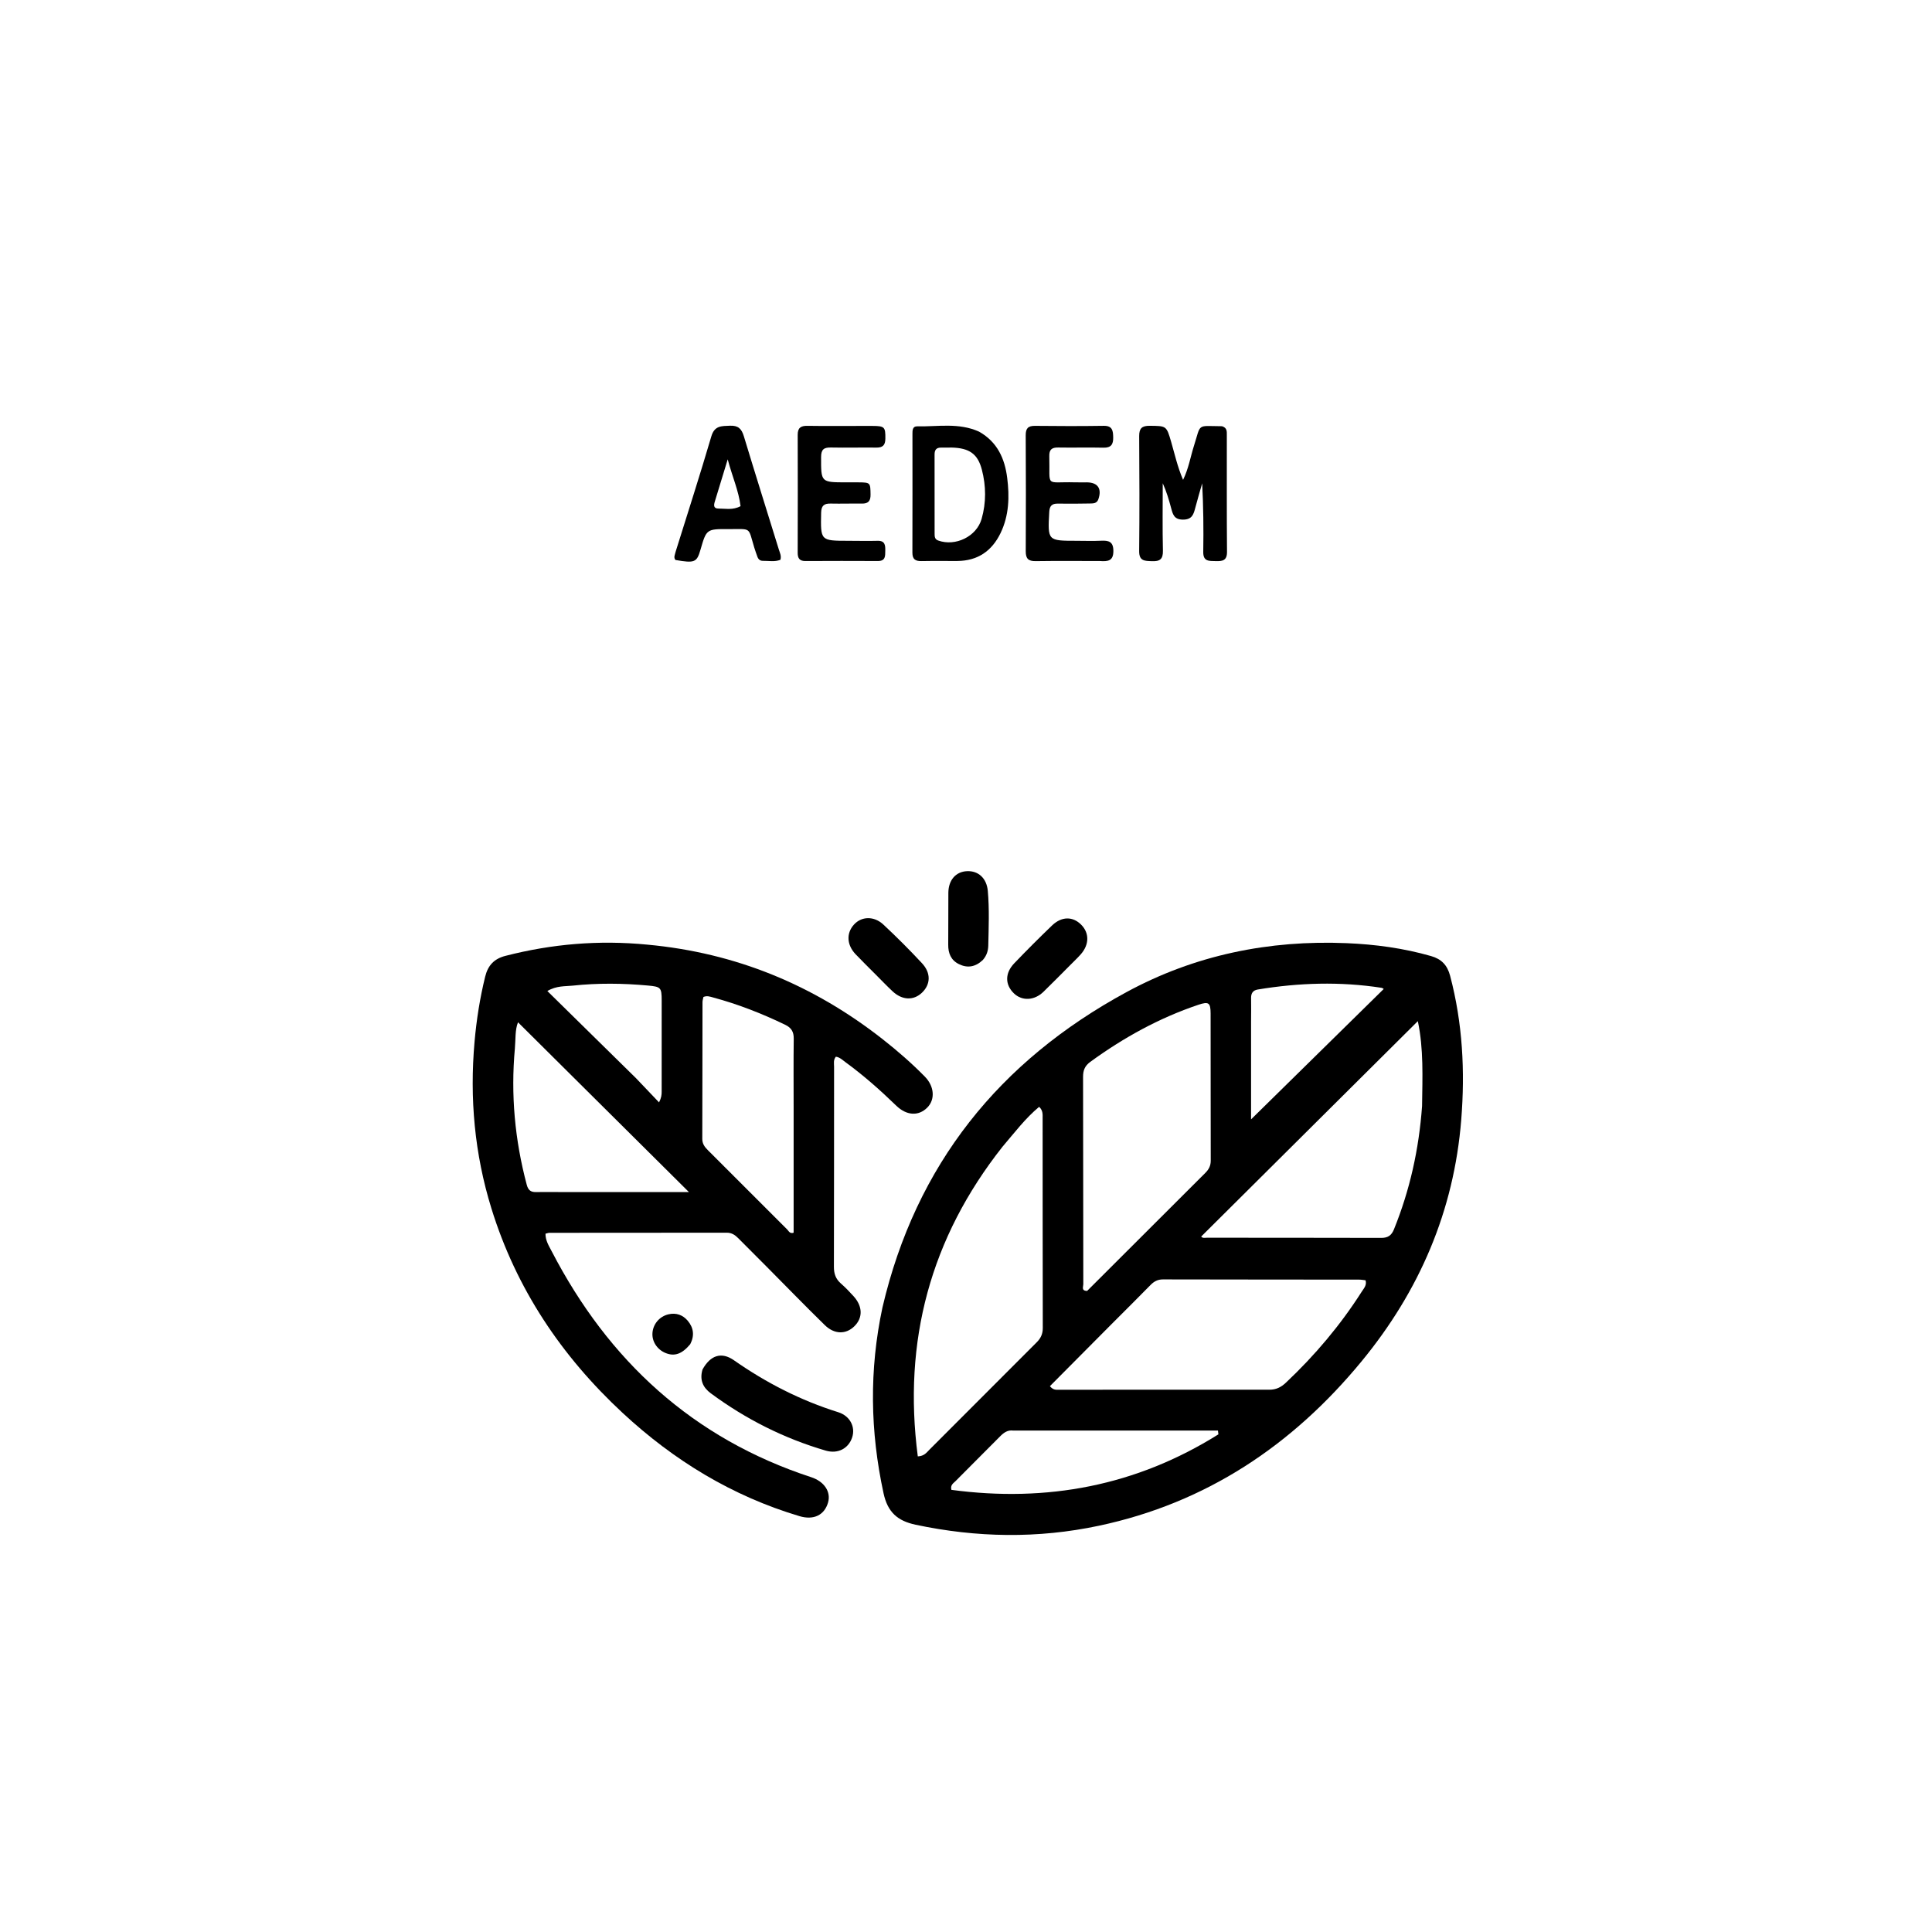 <svg version="1.1" id="Layer_1" xmlns="http://www.w3.org/2000/svg" xmlns:xlink="http://www.w3.org/1999/xlink" x="0px" y="0px"
	 width="100%" viewBox="0 0 1024 1024" enable-background="new 0 0 1024 1024" xml:space="preserve">
<path fill="#000000" opacity="1" stroke="none" 
	d="
M467.72,692.985 
	C485.431,617.25 529.709,562.396 597.087,525.827 
	C633.323,506.16 672.588,498.189 713.689,499.893 
	C728.807,500.519 743.85,502.532 758.508,506.741 
	C764.021,508.324 767.103,511.545 768.596,517.196 
	C775.22,542.277 776.546,567.684 774.491,593.441 
	C770.627,641.881 752.253,684.41 721.604,721.61 
	C685.001,766.036 639.394,796.584 582.434,808.675 
	C550.032,815.553 517.682,815.012 485.293,808.138 
	C475.676,806.097 470.466,801.472 468.298,791.469 
	C461.208,758.747 460.635,726.143 467.72,692.985 
M531.327,607.815 
	C493.149,656.171 478.478,710.818 486.451,771.912 
	C489.91,771.767 491.166,769.808 492.632,768.345 
	C511.616,749.391 530.544,730.38 549.513,711.41 
	C551.622,709.302 552.705,706.998 552.698,703.891 
	C552.613,666.893 552.642,629.895 552.612,592.898 
	C552.611,590.831 552.901,588.6 550.758,586.641 
	C543.414,592.778 537.81,600.223 531.327,607.815 
M576.19,684.224 
	C597.05,663.384 617.898,642.533 638.789,621.724 
	C640.655,619.865 641.724,617.94 641.716,615.174 
	C641.639,589.186 641.709,563.197 641.648,537.208 
	C641.634,531.397 640.612,530.721 635.119,532.57 
	C614.417,539.537 595.541,549.946 577.916,562.781 
	C574.986,564.915 574.039,567.281 574.048,570.748 
	C574.141,607.398 574.1,644.049 574.175,680.699 
	C574.177,682.021 572.986,684.151 576.19,684.224 
M589.233,701.732 
	C578.287,712.748 567.341,723.763 556.473,734.7 
	C558.28,736.882 559.872,736.602 561.326,736.601 
	C598.471,736.588 635.616,736.51 672.761,736.58 
	C676.42,736.587 679.023,735.234 681.577,732.826 
	C696.922,718.358 710.431,702.373 721.766,684.579 
	C722.863,682.858 724.539,681.195 723.777,678.576 
	C722.609,678.452 721.469,678.227 720.328,678.226 
	C685.681,678.188 651.034,678.192 616.387,678.113 
	C613.638,678.107 611.683,679.163 609.831,681.05 
	C603.182,687.827 596.442,694.514 589.233,701.732 
M753.727,586.23 
	C753.92,571.051 754.596,555.839 751.476,541.229 
	C713.033,579.453 674.862,617.406 636.65,655.401 
	C637.385,656.386 638.647,656.016 639.737,656.017 
	C670.528,656.051 701.319,656.022 732.11,656.108 
	C735.592,656.117 737.505,654.853 738.839,651.555 
	C747.201,630.867 752.047,609.395 753.727,586.23 
M536.98,758.225 
	C534.011,757.836 531.972,759.383 530.016,761.361 
	C522.169,769.294 514.237,777.142 506.395,785.081 
	C505.322,786.168 503.6,787.06 504.254,789.654 
	C554.994,796.434 602.329,787.476 645.777,760.236 
	C645.697,759.565 645.617,758.894 645.537,758.223 
	C609.651,758.223 573.765,758.223 536.98,758.225 
M663.09,541.503 
	C663.09,559.284 663.09,577.065 663.09,593.288 
	C686.497,570.281 709.96,547.218 733.4,524.179 
	C733.342,524.147 732.799,523.645 732.194,523.552 
	C710.297,520.171 688.451,520.854 666.65,524.461 
	C664.085,524.886 663.05,526.457 663.105,529.027 
	C663.187,532.852 663.106,536.68 663.09,541.503 
z"/>
<path fill="#000000" opacity="1" stroke="none" 
	d="
M343.098,500.677 
	C389.957,505.006 431.22,522.077 467.787,550.773 
	C475.657,556.949 483.201,563.504 490.212,570.654 
	C495.25,575.792 495.76,582.796 491.414,587.108 
	C486.805,591.681 480.488,591.322 475.02,586.02 
	C466.517,577.774 457.667,569.941 448.089,562.958 
	C446.523,561.817 445.089,560.354 443.016,560.071 
	C441.6,561.83 442.081,563.733 442.079,565.482 
	C442.042,600.807 442.092,636.132 441.989,671.457 
	C441.978,675.08 442.937,677.868 445.662,680.255 
	C448.038,682.336 450.243,684.633 452.37,686.974 
	C457.301,692.401 457.407,698.51 452.768,703.005 
	C448.312,707.323 442.257,707.316 437.147,702.324 
	C426.781,692.195 416.688,681.787 406.472,671.504 
	C401.422,666.422 396.335,661.376 391.297,656.283 
	C389.603,654.57 387.818,653.353 385.221,653.358 
	C353.895,653.408 322.569,653.392 291.243,653.417 
	C290.613,653.417 289.982,653.687 289.122,653.884 
	C289.071,657.489 290.939,660.364 292.412,663.205 
	C322.492,721.219 367.24,762.428 429.973,782.954 
	C436.883,785.215 440.528,790.715 438.882,796.383 
	C436.956,803.014 431.302,805.848 423.738,803.591 
	C388.098,792.953 357.191,774.116 330.056,748.927 
	C297.552,718.753 273.6,683.024 260.437,640.425 
	C251.526,611.588 248.86,582.127 251.526,552.083 
	C252.559,540.446 254.358,529.006 257.144,517.665 
	C258.622,511.649 261.889,508.172 267.896,506.627 
	C292.48,500.305 317.367,498.161 343.098,500.677 
M420.642,587.5 
	C420.639,575.177 420.537,562.853 420.694,550.532 
	C420.741,546.88 419.445,544.733 416.139,543.136 
	C403.813,537.182 391.13,532.224 377.91,528.666 
	C376.343,528.245 374.733,527.604 372.832,528.416 
	C372.672,529.271 372.339,530.225 372.337,531.179 
	C372.292,555.325 372.309,579.472 372.225,603.618 
	C372.216,606.25 373.5,607.931 375.2,609.629 
	C389.224,623.629 403.203,637.675 417.242,651.659 
	C418.048,652.462 418.605,654.059 420.64,653.361 
	C420.64,631.761 420.64,610.131 420.642,587.5 
M297.502,631.816 
	C319.979,631.816 342.457,631.816 365.136,631.816 
	C334.445,601.327 304.436,571.516 274.562,541.838 
	C272.928,545.79 273.34,550.839 272.893,555.749 
	C270.665,580.189 272.872,604.241 279.186,627.951 
	C279.919,630.704 281.228,631.879 284.013,631.82 
	C288.175,631.733 292.34,631.81 297.502,631.816 
M337.068,571.432 
	C341.148,575.716 345.227,580 349.307,584.284 
	C350.532,581.897 350.694,580.29 350.696,578.682 
	C350.717,562.519 350.729,546.357 350.706,530.194 
	C350.697,523.395 350.204,522.98 343.43,522.357 
	C330.124,521.132 316.808,520.985 303.53,522.409 
	C299.444,522.847 295.033,522.373 290.109,525.267 
	C305.942,540.828 321.256,555.878 337.068,571.432 
z"/>
<path fill="#000000" opacity="1" stroke="none" 
	d="
M647.688,225.907 
	C650.458,226.756 650.24,228.747 650.242,230.542 
	C650.268,251.187 650.165,271.833 650.34,292.476 
	C650.38,297.148 647.936,297.497 644.361,297.397 
	C640.899,297.3 637.662,297.722 637.75,292.508 
	C637.953,280.431 637.814,268.349 637.175,256.171 
	C635.966,260.448 634.7,264.711 633.567,269.008 
	C632.649,272.491 631.921,275.427 626.989,275.41 
	C622.258,275.394 621.614,272.571 620.726,269.29 
	C619.527,264.86 618.256,260.45 616.276,256.139 
	C616.276,268.052 616.09,279.97 616.37,291.876 
	C616.479,296.471 614.668,297.604 610.495,297.433 
	C606.719,297.278 603.727,297.429 603.782,292.084 
	C603.995,271.775 603.935,251.461 603.792,231.15 
	C603.763,227.001 605.282,225.639 609.366,225.683 
	C618.249,225.779 618.244,225.609 620.76,234.271 
	C622.643,240.755 624.072,247.388 627.06,254.337 
	C630.05,248.158 630.975,242.091 632.813,236.331 
	C636.687,224.188 634.048,225.81 647.688,225.907 
z"/>
<path fill="#000000" opacity="1" stroke="none" 
	d="
M518.941,228.791 
	C528.698,234.308 532.55,243.155 533.829,253.232 
	C535.096,263.206 534.837,273.184 530.329,282.523 
	C525.722,292.068 518.19,297.248 507.437,297.331 
	C501.118,297.38 494.797,297.257 488.481,297.384 
	C485.257,297.448 483.575,296.528 483.59,292.909 
	C483.675,271.957 483.61,251.005 483.618,230.053 
	C483.618,228.216 483.586,225.915 486.122,225.972 
	C496.994,226.215 508.094,223.883 518.941,228.791 
M504.374,237.213 
	C502.542,237.227 500.708,237.289 498.877,237.245 
	C496.325,237.183 495.334,238.415 495.342,240.911 
	C495.385,254.906 495.358,268.902 495.363,282.897 
	C495.364,284.424 495.425,285.828 497.287,286.496 
	C506.392,289.763 517.591,284.402 520.271,275.036 
	C522.742,266.399 522.665,257.564 520.392,248.879 
	C518.239,240.651 513.844,237.441 504.374,237.213 
z"/>
<path fill="#000000" opacity="1" stroke="none" 
	d="
M455.986,225.754 
	C458.483,225.753 460.483,225.747 462.483,225.754 
	C468.876,225.773 469.325,226.37 469.259,232.5 
	C469.223,235.917 467.907,237.281 464.493,237.236 
	C456.495,237.131 448.492,237.365 440.496,237.191 
	C436.754,237.109 435.202,238.11 435.195,242.237 
	C435.171,255.645 435.006,255.645 448.569,255.653 
	C450.736,255.655 452.903,255.643 455.069,255.658 
	C461.355,255.703 461.316,255.859 461.41,262.125 
	C461.462,265.605 460.157,266.957 456.782,266.908 
	C451.284,266.829 445.781,267.024 440.284,266.9 
	C436.764,266.821 435.292,268.008 435.217,271.799 
	C434.923,286.623 434.806,286.618 449.635,286.636 
	C454.802,286.641 459.971,286.779 465.133,286.64 
	C469.116,286.533 469.265,289.026 469.215,291.91 
	C469.167,294.656 469.398,297.37 465.308,297.346 
	C452.476,297.273 439.643,297.294 426.811,297.355 
	C423.721,297.37 422.785,295.809 422.791,292.994 
	C422.838,272.161 422.879,251.329 422.795,230.497 
	C422.779,226.695 424.488,225.646 427.991,225.702 
	C437.155,225.846 446.322,225.753 455.986,225.754 
z"/>
<path fill="#000000" opacity="1" stroke="none" 
	d="
M582.888,297.348 
	C571.244,297.348 560.085,297.239 548.93,297.407 
	C545.063,297.465 543.646,296.115 543.669,292.197 
	C543.788,271.715 543.763,251.231 543.649,230.749 
	C543.629,227.15 544.814,225.672 548.544,225.715 
	C560.699,225.856 572.859,225.88 585.012,225.697 
	C589.697,225.626 589.945,228.382 590.017,231.843 
	C590.093,235.502 588.907,237.383 584.848,237.284 
	C576.86,237.089 568.861,237.34 560.87,237.194 
	C557.48,237.132 556.057,238.287 556.15,241.801 
	C556.599,258.705 553.605,255.217 569.539,255.645 
	C571.703,255.704 573.869,255.645 576.034,255.658 
	C581.877,255.693 584.103,259.002 582.16,264.597 
	C581.359,266.905 579.427,266.827 577.667,266.861 
	C572.007,266.972 566.343,267.003 560.682,266.923 
	C557.574,266.88 556.306,268.078 556.129,271.314 
	C555.292,286.626 555.213,286.622 570.576,286.632 
	C574.905,286.636 579.243,286.803 583.563,286.599 
	C587.598,286.409 590.122,286.994 590.112,292.089 
	C590.101,297.367 587.212,297.649 582.888,297.348 
z"/>
<path fill="#000000" opacity="1" stroke="none" 
	d="
M358.156,292.228 
	C364.577,271.684 371.061,251.572 377.015,231.304 
	C378.714,225.521 382.422,225.83 386.898,225.641 
	C391.238,225.457 393.053,227.236 394.251,231.203 
	C400.313,251.262 406.628,271.245 412.808,291.269 
	C413.334,292.972 414.25,294.669 413.629,296.705 
	C410.611,297.906 407.436,297.21 404.32,297.253 
	C402.787,297.274 401.879,296.365 401.398,294.979 
	C400.853,293.408 400.269,291.848 399.787,290.257 
	C396.392,279.054 398.508,280.51 386.323,280.435 
	C374.434,280.363 374.433,280.417 371.257,291.408 
	C369.327,298.088 368.186,298.556 358.011,296.801 
	C356.881,295.429 357.751,294.01 358.156,292.228 
M392.51,268.268 
	C391.511,260.09 388.121,252.633 385.701,243.462 
	C383.152,251.835 381.063,258.793 378.904,265.729 
	C378.276,267.745 378.081,269.569 380.86,269.553 
	C384.612,269.532 388.439,270.482 392.51,268.268 
z"/>
<path fill="#000000" opacity="1" stroke="none" 
	d="
M372.338,725.887 
	C376.526,718.274 382.387,716.343 389.021,720.983 
	C406.086,732.917 424.343,742.266 444.246,748.49 
	C450.556,750.463 453.457,756.304 451.681,761.802 
	C449.78,767.689 444.15,770.751 437.668,768.857 
	C415.549,762.394 395.261,752.169 376.733,738.479 
	C372.639,735.453 370.704,731.446 372.338,725.887 
z"/>
<path fill="#000000" opacity="1" stroke="none" 
	d="
M464.297,516.691 
	C460.53,512.897 456.949,509.41 453.506,505.792 
	C448.782,500.83 448.478,494.639 452.6,490.069 
	C456.585,485.651 463.192,485.361 468.219,490.054 
	C475.274,496.639 482.119,503.477 488.687,510.548 
	C493.532,515.763 493.245,521.759 488.68,526.133 
	C484.206,530.421 478.165,530.186 473.05,525.394 
	C470.134,522.662 467.375,519.764 464.297,516.691 
z"/>
<path fill="#000000" opacity="1" stroke="none" 
	d="
M567.381,511.377 
	C562.433,516.323 557.798,521.084 553.025,525.701 
	C548.194,530.375 541.691,530.64 537.402,526.513 
	C532.657,521.947 532.553,515.814 537.544,510.6 
	C544.087,503.765 550.784,497.069 557.608,490.515 
	C562.703,485.62 568.637,485.634 573.08,490.137 
	C577.421,494.538 577.37,500.638 572.851,505.782 
	C571.209,507.65 569.378,509.351 567.381,511.377 
z"/>
<path fill="#000000" opacity="1" stroke="none" 
	d="
M520.9,508.84 
	C516.919,512.602 512.69,513.213 508.203,510.983 
	C504.02,508.903 502.527,505.243 502.58,500.67 
	C502.686,491.51 502.564,482.347 502.648,473.185 
	C502.711,466.393 506.636,461.972 512.592,461.732 
	C518.541,461.493 522.961,465.482 523.557,472.206 
	C524.411,481.838 524.022,491.509 523.808,501.163 
	C523.749,503.841 523.018,506.438 520.9,508.84 
z"/>
<path fill="#000000" opacity="1" stroke="none" 
	d="
M365.837,712.459 
	C361.423,717.753 357.411,719.073 352.643,717.071 
	C348.257,715.231 345.5,710.961 345.816,706.501 
	C346.153,701.743 349.567,697.727 354.284,696.619 
	C358.403,695.651 361.948,696.949 364.555,700.069 
	C367.543,703.644 368.251,707.771 365.837,712.459 
z"/>
</svg>